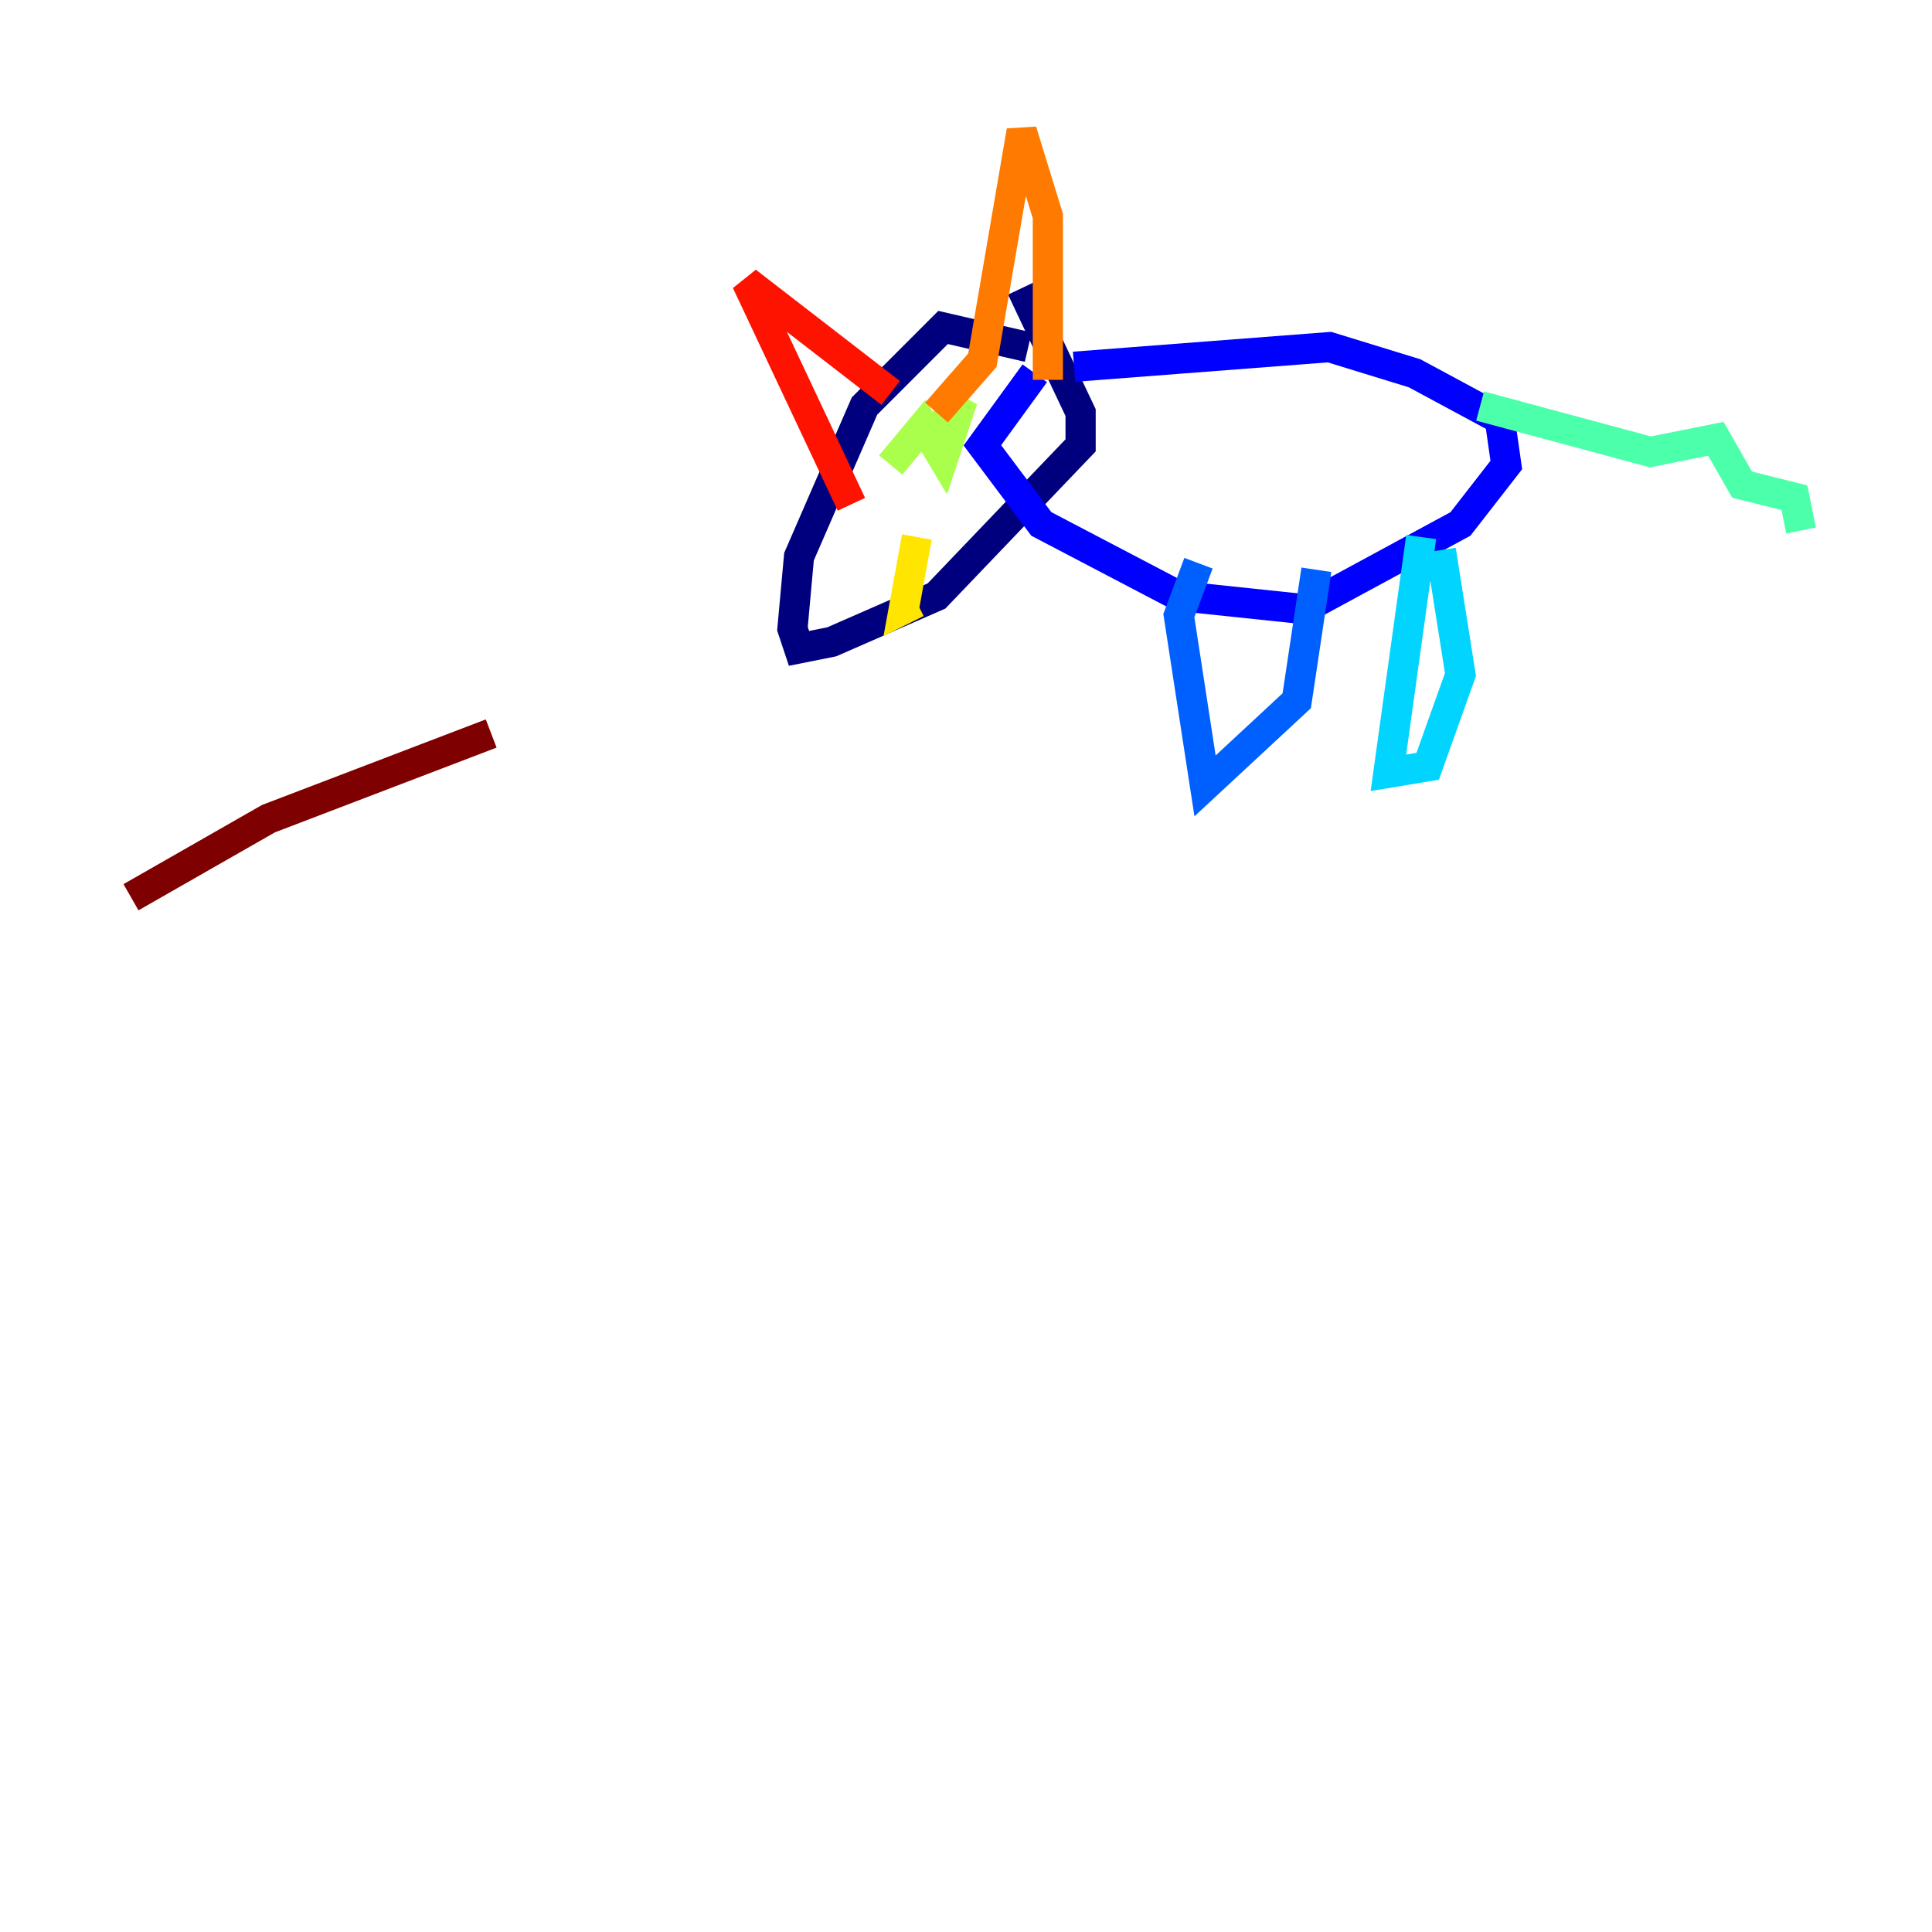 <?xml version="1.0" encoding="utf-8" ?>
<svg baseProfile="tiny" height="128" version="1.2" viewBox="0,0,128,128" width="128" xmlns="http://www.w3.org/2000/svg" xmlns:ev="http://www.w3.org/2001/xml-events" xmlns:xlink="http://www.w3.org/1999/xlink"><defs /><polyline fill="none" points="67.688,19.091 71.593,27.336 71.593,29.505 62.047,39.485 55.105,42.522 52.936,42.956 52.502,41.654 52.936,36.881 57.275,26.902 62.481,21.695 68.122,22.997" stroke="#00007f" stroke-width="2" /><polyline fill="none" points="71.159,24.298 88.081,22.997 93.722,24.732 99.363,27.77 99.797,30.807 96.759,34.712 86.346,40.352 78.102,39.485 68.99,34.712 65.085,29.505 68.556,24.732" stroke="#0000fe" stroke-width="2" /><polyline fill="none" points="79.403,37.315 78.102,40.786 79.837,52.068 85.912,46.427 87.214,37.749" stroke="#0060ff" stroke-width="2" /><polyline fill="none" points="94.156,35.58 91.986,51.2 94.59,50.766 96.759,44.691 95.458,36.447" stroke="#00d4ff" stroke-width="2" /><polyline fill="none" points="98.061,26.902 109.342,29.939 113.681,29.071 115.417,32.108 118.888,32.976 119.322,35.146" stroke="#4cffaa" stroke-width="2" /><polyline fill="none" points="59.01,30.807 61.18,28.203 62.481,30.373 63.783,26.468 61.614,29.071" stroke="#aaff4c" stroke-width="2" /><polyline fill="none" points="60.746,35.58 59.878,40.352 60.746,39.919" stroke="#ffe500" stroke-width="2" /><polyline fill="none" points="62.047,27.336 65.085,23.864 67.688,8.678 69.424,14.319 69.424,25.166" stroke="#ff7a00" stroke-width="2" /><polyline fill="none" points="59.01,26.034 49.464,18.658 56.407,33.41" stroke="#fe1200" stroke-width="2" /><polyline fill="none" points="8.678,59.444 17.79,54.237 32.542,48.597" stroke="#7f0000" stroke-width="2" /></svg>